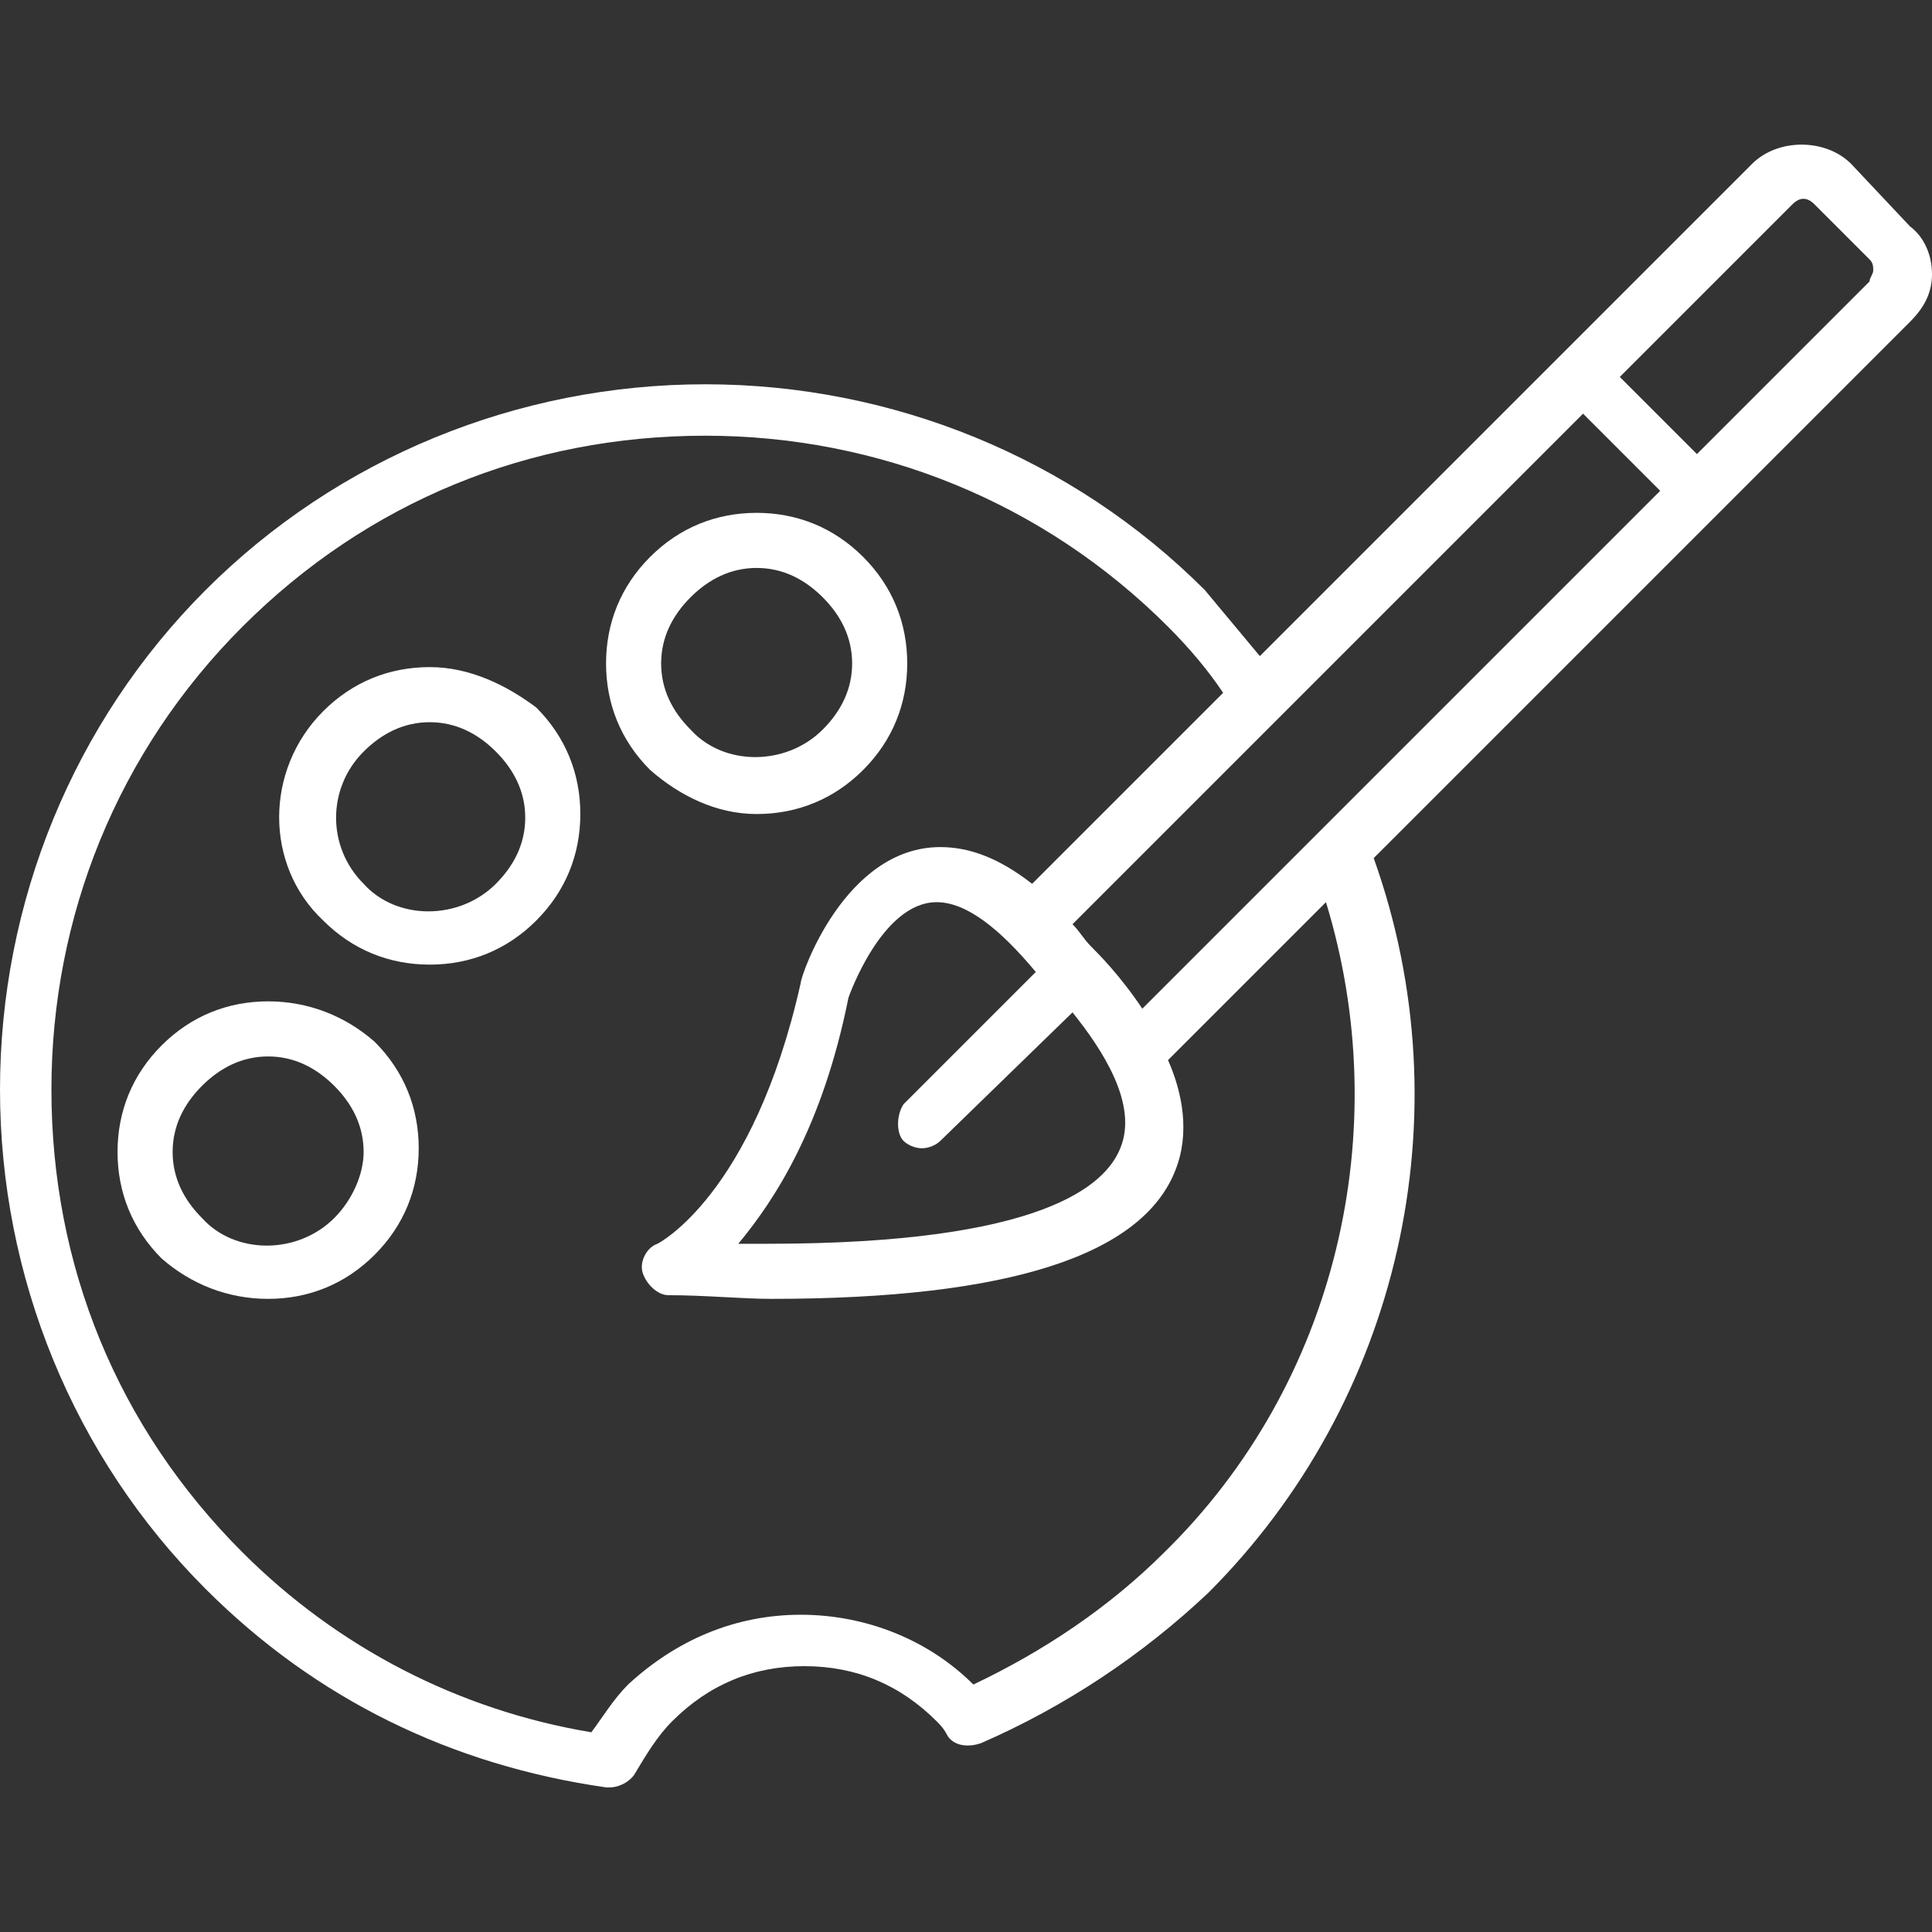 <?xml version="1.0" encoding="iso-8859-1"?>
<!-- Generator: Adobe Illustrator 19.0.0, SVG Export Plug-In . SVG Version: 6.00 Build 0)  -->
<svg fill="white" version="1.1" id="Capa_1" xmlns="http://www.w3.org/2000/svg" xmlns:xlink="http://www.w3.org/1999/xlink" x="0px" y="0px"
	 viewBox="0 0 420.8 420.8" style="enable-background:new 0 0 420.8 420.8;" xml:space="preserve">
<rect x="0" y="0" width="420.8" height="420.8" fill="#333333" stroke="none"/>
<g>
	<g>
		<path d="M116.8,154.1c-6.4-4.8-14.4-8.8-23.2-8.8s-16.8,3.2-23.2,9.6c-12.8,12.8-12.8,33.6,0,45.6c6.4,6.4,14.4,9.6,23.2,9.6
			s16.8-3.2,23.2-9.6c6.4-6.4,9.6-14.4,9.6-23.2C126.4,168.5,123.2,160.5,116.8,154.1z M108,192.5c-8,8-21.6,8-28.8,0
			c-8-8-8-20.8,0-28.8c4-4,8.8-6.4,14.4-6.4s10.4,2.4,14.4,6.4s6.4,8.8,6.4,14.4C114.4,183.7,112,188.5,108,192.5z"/>
	</g>
</g>
<g>
	<g>
		<path d="M188,121.3c-6.4-6.4-14.4-9.6-23.2-9.6s-16.8,3.2-23.2,9.6c-6.4,6.4-9.6,14.4-9.6,23.2s3.2,16.8,9.6,23.2
			c6.4,5.6,14.4,9.6,23.2,9.6s16.8-3.2,23.2-9.6c6.4-6.4,9.6-14.4,9.6-23.2S194.4,127.7,188,121.3z M179.2,158.9c-8,8-21.6,8-28.8,0
			c-4-4-6.4-8.8-6.4-14.4s2.4-10.4,6.4-14.4s8.8-6.4,14.4-6.4s10.4,2.4,14.4,6.4s6.4,8.8,6.4,14.4
			C185.6,150.1,183.2,154.9,179.2,158.9z"/>
	</g>
</g>
<g>
	<g>
		<path d="M81.6,226.9c-6.4-5.6-14.4-8.8-23.2-8.8s-16.8,3.2-23.2,9.6c-6.4,6.4-9.6,14.4-9.6,23.2c0,8.8,3.2,16.8,9.6,23.2
			c6.4,5.6,14.4,8.8,23.2,8.8c8.8,0,16.8-3.2,23.2-9.6c6.4-6.4,9.6-14.4,9.6-23.2C91.2,241.3,88,233.3,81.6,226.9z M72.8,265.3
			c-8,8-21.6,8-28.8,0c-4-4-6.4-8.8-6.4-14.4c0-5.6,2.4-10.4,6.4-14.4s8.8-6.4,14.4-6.4c5.6,0,10.4,2.4,14.4,6.4s6.4,8.8,6.4,14.4
			C79.2,255.7,76.8,261.3,72.8,265.3z"/>
	</g>
</g>
<g>
	<g>
		<path d="M420.8,59.7c0-4-1.6-8-4.8-10.4l-12.8-13.6c-5.6-5.6-16-5.6-21.6,0L274.4,142.9c-4-4.8-8-9.6-12-14.4
			c-28.8-28.8-68-44.8-108.8-44.8s-80,16-108.8,44.8C16,157.3,0,196.5,0,237.3c0,40.8,16,80,44.8,108.8c24,24,53.6,38.4,87.2,43.2
			h0.8c2.4,0,4.8-1.6,5.6-3.2c2.4-4,4.8-8,8-11.2c8-8,17.6-12,28.8-12c11.2,0,20.8,4,28.8,12c0.8,0.8,1.6,1.6,2.4,3.2
			c1.6,2.4,4.8,2.4,7.2,1.6c18.4-8,35.2-19.2,49.6-32.8c41.6-41.6,56-104,36-160L416,70.1C419.2,66.9,420.8,63.7,420.8,59.7z
			 M253.6,338.1c-12,12-26.4,21.6-41.6,28.8c-9.6-9.6-23.2-15.2-37.6-15.2s-27.2,5.6-37.6,15.2c-3.2,3.2-5.6,7.2-8,10.4
			c-28.8-4.8-55.2-18.4-76-39.2c-27.2-27.2-41.6-62.4-41.6-100.8c0-37.6,14.4-73.6,41.6-100.8c27.2-27.2,62.4-41.6,100.8-41.6
			c37.6,0,73.6,14.4,100.8,41.6c4.8,4.8,8.8,9.6,12,14.4l-41.6,41.6c-7.2-5.6-13.6-8-20-8c-20.8,0-30.4,28-30.4,29.6
			c-10.4,46.4-31.2,56.8-31.2,56.8c-2.4,0.8-4,4-3.2,6.4c0.8,2.4,3.2,4.8,5.6,4.8c8,0,16,0.8,22.4,0.8c52,0,80.8-9.6,88-28
			c3.2-8,1.6-16.8-1.6-24l34.4-34.4C304,246.1,291.2,301.3,253.6,338.1z M196.8,248.5c0.8,0.8,2.4,1.6,4,1.6c1.6,0,3.2-0.8,4-1.6
			l28.8-28c6.4,8,14.4,20,10.4,29.6c-3.2,8-16.8,20.8-76.8,20.8c-2.4,0-4,0-6.4,0c8-9.6,18.4-25.6,24-53.6c0,0,7.2-20.8,19.2-20.8
			c6.4,0,13.6,5.6,21.6,15.2l-28.8,28.8C195.2,242.9,195.2,246.9,196.8,248.5z M248.8,219.7c-4.8-7.2-9.6-12-11.2-13.6
			c-1.6-1.6-2.4-3.2-4-4.8L344.8,90.1l16.8,16.8L248.8,219.7z M407.2,61.3l-37.6,37.6l-16.8-16.8l37.6-37.6c1.6-1.6,3.2-1.6,4.8,0
			l12,12c0.8,0.8,0.8,1.6,0.8,2.4S407.2,60.5,407.2,61.3z"/>
	</g>
</g>
<g>
</g>
<g>
</g>
<g>
</g>
<g>
</g>
<g>
</g>
<g>
</g>
<g>
</g>
<g>
</g>
<g>
</g>
<g>
</g>
<g>
</g>
<g>
</g>
<g>
</g>
<g>
</g>
<g>
</g>
</svg>
